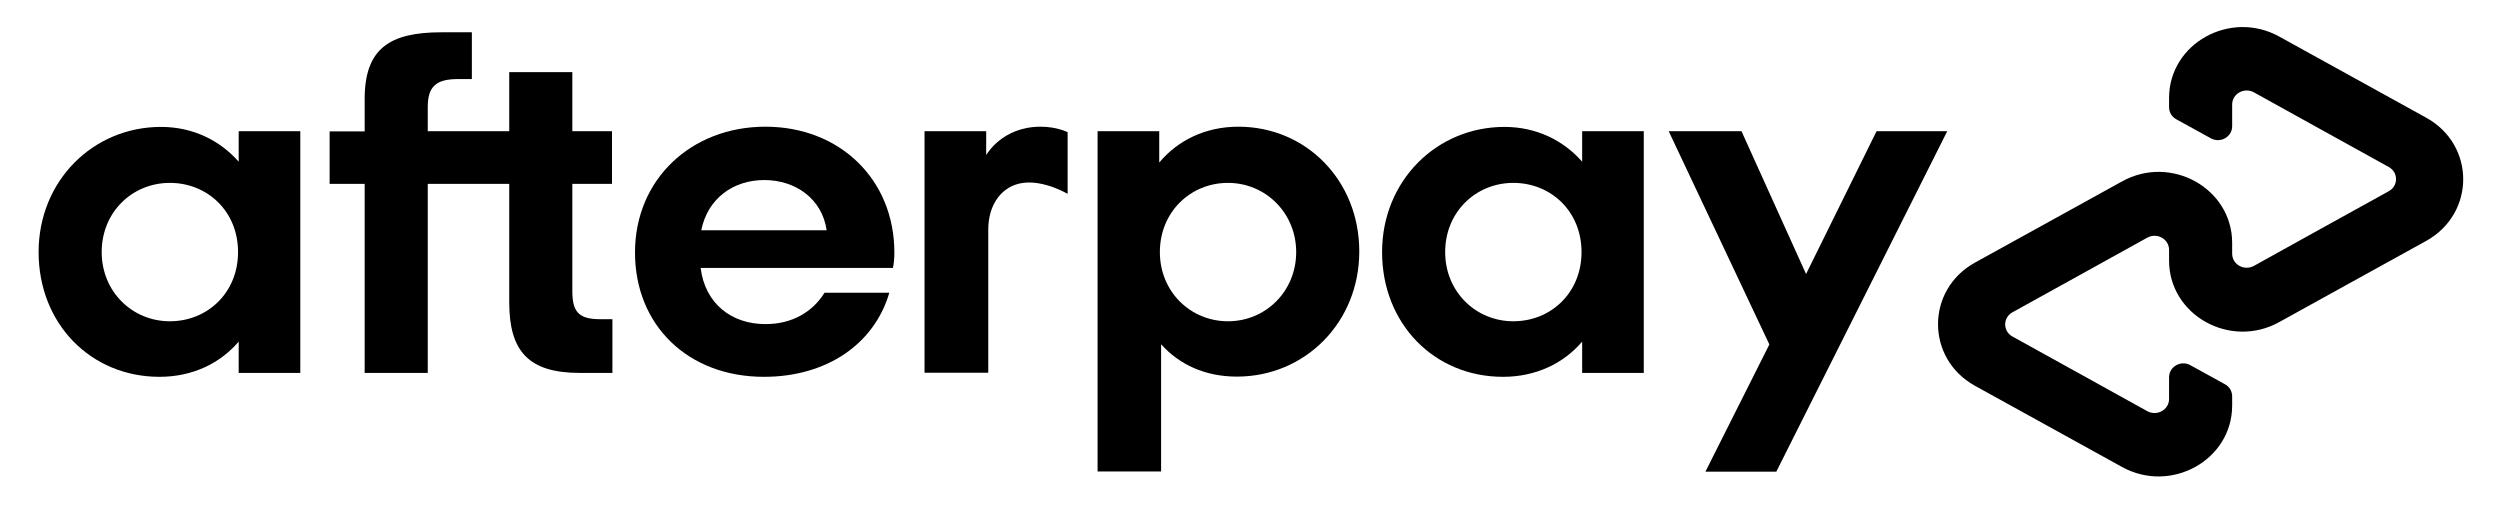 <svg width="59" height="12" viewBox="0 0 59 12" fill="none" xmlns="http://www.w3.org/2000/svg">
<g id="Group">
<path id="Vector" d="M57.261 2.779L55.538 1.828L53.79 0.863C52.634 0.224 51.19 1.026 51.19 2.313V2.529C51.19 2.649 51.255 2.76 51.364 2.817L52.176 3.264C52.4 3.389 52.679 3.23 52.679 2.981V2.467C52.679 2.212 52.963 2.054 53.192 2.179L54.786 3.062L56.374 3.941C56.604 4.066 56.604 4.388 56.374 4.513L54.786 5.391L53.192 6.275C52.963 6.4 52.679 6.242 52.679 5.987V5.732C52.679 4.445 51.235 3.639 50.079 4.282L48.331 5.247L46.608 6.198C45.447 6.842 45.447 8.46 46.608 9.104L48.331 10.055L50.079 11.02C51.235 11.659 52.679 10.857 52.679 9.57V9.354C52.679 9.234 52.614 9.123 52.505 9.066L51.693 8.619C51.469 8.494 51.19 8.653 51.19 8.902V9.416C51.19 9.671 50.906 9.829 50.677 9.704L49.083 8.821L47.494 7.942C47.265 7.817 47.265 7.495 47.494 7.37L49.083 6.491L50.677 5.608C50.906 5.483 51.19 5.641 51.19 5.896V6.15C51.19 7.437 52.634 8.244 53.79 7.601L55.538 6.635L57.261 5.684C58.422 5.036 58.422 3.422 57.261 2.779Z" fill="black"/>
<g id="Group_2">
<path id="Vector_2" d="M45.955 3.096L41.921 11.131H40.248L41.757 8.129L39.381 3.096H41.099L42.623 6.467L44.287 3.096H45.955Z" fill="black"/>
</g>
<g id="Group_3">
<g id="Group_4">
<path id="Vector_3" d="M5.618 5.949C5.618 4.988 4.896 4.316 4.009 4.316C3.123 4.316 2.4 5.003 2.4 5.949C2.4 6.885 3.123 7.582 4.009 7.582C4.896 7.582 5.618 6.909 5.618 5.949ZM5.633 8.802V8.062C5.194 8.576 4.542 8.893 3.765 8.893C2.141 8.893 0.911 7.639 0.911 5.949C0.911 4.273 2.191 2.995 3.8 2.995C4.557 2.995 5.194 3.317 5.633 3.816V3.096H7.087V8.802H5.633Z" fill="black"/>
<path id="Vector_4" d="M14.159 7.533C13.651 7.533 13.507 7.351 13.507 6.871V4.34H14.443V3.096H13.507V1.703H12.018V3.096H10.095V2.529C10.095 2.049 10.284 1.866 10.807 1.866H11.136V0.762H10.419C9.189 0.762 8.606 1.151 8.606 2.337V3.101H7.779V4.34H8.606V8.801H10.095V4.34H12.018V7.135C12.018 8.297 12.481 8.801 13.686 8.801H14.453V7.533H14.159Z" fill="black"/>
<path id="Vector_5" d="M19.509 5.435C19.404 4.695 18.776 4.249 18.039 4.249C17.307 4.249 16.7 4.681 16.55 5.435H19.509ZM16.535 6.323C16.64 7.169 17.267 7.649 18.064 7.649C18.692 7.649 19.175 7.365 19.459 6.909H20.988C20.634 8.12 19.509 8.893 18.029 8.893C16.241 8.893 14.986 7.682 14.986 5.958C14.986 4.234 16.311 2.99 18.064 2.99C19.827 2.99 21.107 4.244 21.107 5.958C21.107 6.083 21.098 6.208 21.073 6.323H16.535Z" fill="black"/>
<path id="Vector_6" d="M30.59 5.949C30.59 5.027 29.868 4.316 28.981 4.316C28.095 4.316 27.373 5.003 27.373 5.949C27.373 6.885 28.095 7.582 28.981 7.582C29.868 7.582 30.59 6.876 30.59 5.949ZM25.903 11.131V3.096H27.358V3.836C27.796 3.312 28.448 2.99 29.225 2.99C30.824 2.99 32.079 4.258 32.079 5.934C32.079 7.61 30.799 8.888 29.191 8.888C28.443 8.888 27.831 8.605 27.402 8.124V11.126H25.903V11.131Z" fill="black"/>
<path id="Vector_7" d="M37.324 5.949C37.324 4.988 36.602 4.316 35.715 4.316C34.829 4.316 34.106 5.003 34.106 5.949C34.106 6.885 34.829 7.582 35.715 7.582C36.602 7.582 37.324 6.909 37.324 5.949ZM37.339 8.802V8.062C36.901 8.576 36.248 8.893 35.471 8.893C33.847 8.893 32.617 7.639 32.617 5.949C32.617 4.273 33.897 2.995 35.506 2.995C36.263 2.995 36.901 3.317 37.339 3.816V3.096H38.793V8.802H37.339Z" fill="black"/>
<path id="Vector_8" d="M23.279 3.653C23.279 3.653 23.647 2.99 24.559 2.99C24.947 2.99 25.196 3.12 25.196 3.12V4.575C25.196 4.575 24.648 4.249 24.145 4.316C23.642 4.383 23.323 4.825 23.323 5.42V8.797H21.819V3.096H23.274V3.653H23.279Z" fill="black"/>
</g>
</g>
</g>
</svg>

